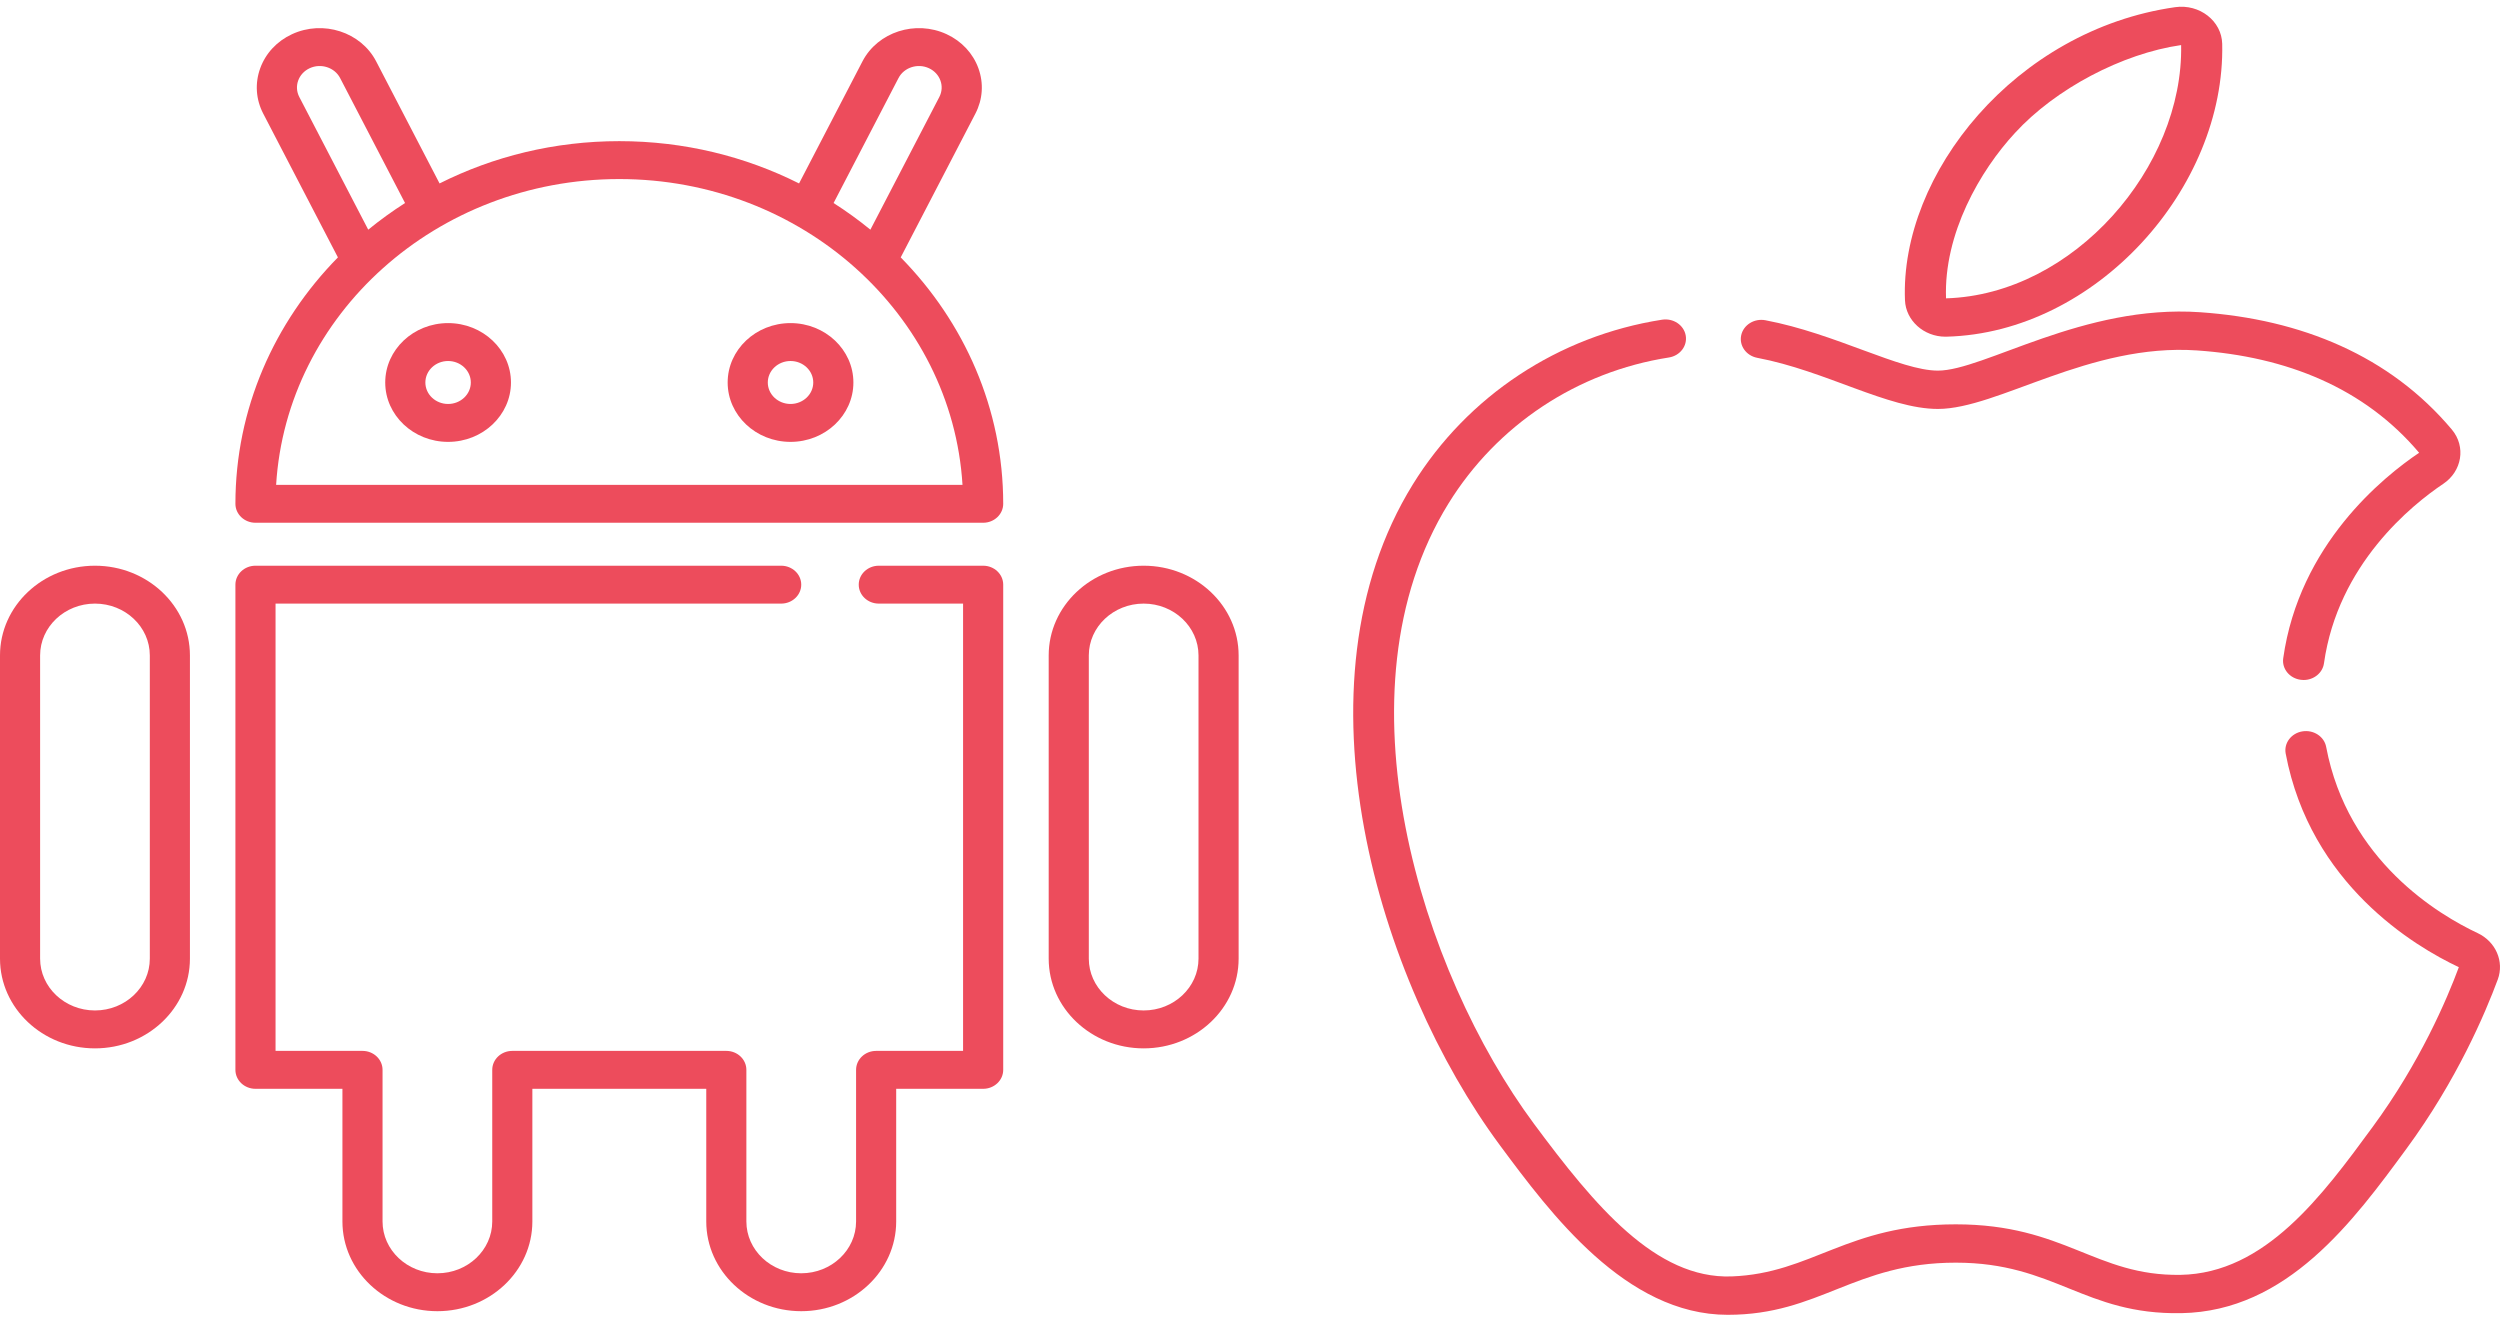 <svg width="109" height="58" viewBox="0 0 109 58" fill="none" xmlns="http://www.w3.org/2000/svg">
<path d="M42.526 4.956C42.849 4.335 42.896 3.633 42.659 2.978C42.422 2.324 41.93 1.796 41.273 1.491C39.915 0.862 38.27 1.393 37.604 2.675L34.839 7.998C32.5 6.822 29.832 6.154 27.002 6.154C24.172 6.154 21.504 6.822 19.165 7.998L16.4 2.675C15.734 1.393 14.088 0.862 12.731 1.491C12.074 1.796 11.582 2.324 11.345 2.978C11.108 3.633 11.155 4.335 11.478 4.956L14.733 11.222C11.961 14.045 10.264 17.821 10.264 21.965C10.264 22.422 10.656 22.792 11.139 22.792H42.865C43.348 22.792 43.74 22.422 43.74 21.965C43.74 17.821 42.042 14.045 39.271 11.222L42.526 4.956ZM39.175 3.403C39.416 2.939 40.011 2.747 40.502 2.974C40.993 3.202 41.196 3.764 40.955 4.228L37.949 10.014C37.44 9.598 36.904 9.209 36.344 8.852L39.175 3.403ZM13.502 2.974C13.993 2.747 14.588 2.939 14.829 3.403L17.66 8.852C17.1 9.21 16.564 9.598 16.055 10.014L13.049 4.228C12.808 3.764 13.011 3.202 13.502 2.974ZM12.039 21.139C12.494 13.715 19.031 7.807 27.002 7.807C34.973 7.807 41.51 13.715 41.965 21.139H12.039Z" fill="#ED4C5C"/>
<path d="M49.863 24.665C47.58 24.665 45.723 26.419 45.723 28.576V41.797C45.723 43.955 47.58 45.709 49.863 45.709C52.147 45.709 54.004 43.955 54.004 41.797V28.576C54.004 26.419 52.147 24.665 49.863 24.665ZM52.255 41.797C52.255 43.043 51.182 44.056 49.863 44.056C48.545 44.056 47.472 43.043 47.472 41.797V28.576C47.472 27.33 48.545 26.317 49.863 26.317C51.182 26.317 52.255 27.33 52.255 28.576V41.797Z" fill="#ED4C5C"/>
<path d="M42.865 24.665H38.316C37.833 24.665 37.441 25.035 37.441 25.491C37.441 25.948 37.833 26.317 38.316 26.317H41.99V45.819H38.2C37.716 45.819 37.325 46.189 37.325 46.646V53.257C37.325 54.502 36.252 55.515 34.934 55.515C33.615 55.515 32.542 54.502 32.542 53.257V46.646C32.542 46.189 32.151 45.819 31.668 45.819H22.337C21.853 45.819 21.462 46.189 21.462 46.646V53.257C21.462 54.502 20.389 55.515 19.07 55.515C17.752 55.515 16.679 54.502 16.679 53.257V46.646C16.679 46.189 16.288 45.819 15.805 45.819H12.014V26.317H34.059C34.542 26.317 34.934 25.948 34.934 25.491C34.934 25.035 34.542 24.665 34.059 24.665H11.139C10.656 24.665 10.264 25.035 10.264 25.491V46.646C10.264 47.102 10.656 47.472 11.139 47.472H14.93V53.257C14.93 55.413 16.787 57.168 19.07 57.168C21.354 57.168 23.211 55.413 23.211 53.257V47.472H30.793V53.257C30.793 55.413 32.65 57.168 34.934 57.168C37.217 57.168 39.074 55.413 39.074 53.257V47.472H42.865C43.348 47.472 43.74 47.102 43.74 46.646V25.491C43.74 25.035 43.348 24.665 42.865 24.665Z" fill="#ED4C5C"/>
<path d="M4.141 24.665C1.857 24.665 0 26.419 0 28.576V41.797C0 43.955 1.857 45.709 4.141 45.709C6.424 45.709 8.281 43.955 8.281 41.797V28.576C8.281 26.419 6.424 24.665 4.141 24.665ZM6.532 41.797C6.532 43.043 5.459 44.056 4.141 44.056C2.822 44.056 1.749 43.043 1.749 41.797V28.576C1.749 27.33 2.822 26.317 4.141 26.317C5.459 26.317 6.532 27.33 6.532 28.576V41.797Z" fill="#ED4C5C"/>
<path d="M19.537 14.087C18.026 14.087 16.796 15.249 16.796 16.677C16.796 18.104 18.026 19.266 19.537 19.266C21.048 19.266 22.278 18.104 22.278 16.677C22.278 15.249 21.048 14.087 19.537 14.087ZM19.537 17.613C18.99 17.613 18.546 17.193 18.546 16.677C18.546 16.16 18.99 15.74 19.537 15.74C20.084 15.74 20.528 16.16 20.528 16.677C20.528 17.193 20.084 17.613 19.537 17.613Z" fill="#ED4C5C"/>
<path d="M34.467 14.087C32.956 14.087 31.726 15.249 31.726 16.677C31.726 18.104 32.956 19.266 34.467 19.266C35.978 19.266 37.208 18.104 37.208 16.677C37.208 15.249 35.978 14.087 34.467 14.087ZM34.467 17.613C33.92 17.613 33.476 17.193 33.476 16.677C33.476 16.16 33.92 15.74 34.467 15.74C35.014 15.74 35.458 16.16 35.458 16.677C35.458 17.193 35.014 17.613 34.467 17.613Z" fill="#ED4C5C"/>
<path d="M108.023 40.682C106.35 39.897 102.358 37.534 101.421 32.566C101.336 32.112 100.872 31.809 100.384 31.888C99.896 31.968 99.571 32.401 99.656 32.856C100.731 38.557 105.284 41.265 107.205 42.169C106.688 43.568 105.514 46.322 103.448 49.134C101.253 52.127 98.765 55.518 95.071 55.584C91.362 55.641 90.022 53.381 85.273 53.381C80.524 53.381 79.013 55.522 75.497 55.652C72.188 55.77 69.533 52.571 66.88 48.996C61.979 42.386 58.093 30.142 63.152 21.955C65.267 18.531 68.77 16.21 72.761 15.587C73.25 15.511 73.579 15.08 73.497 14.625C73.415 14.17 72.954 13.863 72.465 13.939C67.944 14.645 63.983 17.263 61.599 21.121C56.191 29.872 60.088 42.776 65.406 49.947C67.594 52.896 70.882 57.326 75.328 57.326C79.337 57.326 80.842 55.052 85.273 55.052C89.594 55.052 90.863 57.328 95.104 57.254C99.723 57.173 102.609 53.238 104.927 50.078C107.117 47.097 108.358 44.178 108.904 42.703C109.192 41.922 108.814 41.053 108.023 40.682Z" fill="#ED4C5C"/>
<path d="M96.888 1.91C96.866 0.913 95.898 0.162 94.836 0.313C87.872 1.305 82.836 7.581 83.057 13.092C83.093 13.977 83.879 14.68 84.822 14.68C84.839 14.68 84.855 14.679 84.872 14.679C91.389 14.507 97.03 8.194 96.888 1.91ZM84.847 13.008C84.743 10.193 86.33 7.439 87.856 5.793C89.616 3.872 92.526 2.335 95.097 1.965C95.204 7.28 90.416 12.842 84.847 13.008Z" fill="#ED4C5C"/>
<path d="M106.898 18.725C104.195 15.513 100.348 13.92 95.926 13.613C90.836 13.261 86.497 16.159 84.493 16.159C82.853 16.159 80.028 14.542 76.974 13.963C76.488 13.871 76.016 14.163 75.917 14.615C75.818 15.067 76.131 15.508 76.616 15.601C79.606 16.167 82.32 17.83 84.493 17.83C87.106 17.83 91.108 14.955 95.793 15.279C99.693 15.55 103.083 16.909 105.474 19.741C103.918 20.786 100.246 23.741 99.548 28.703C99.484 29.161 99.829 29.58 100.32 29.64C100.359 29.645 100.399 29.648 100.438 29.648C100.881 29.648 101.266 29.341 101.325 28.921C101.933 24.597 105.167 22.006 106.529 21.093C107.335 20.552 107.532 19.479 106.898 18.725Z" fill="#ED4C5C"/>
</svg>
